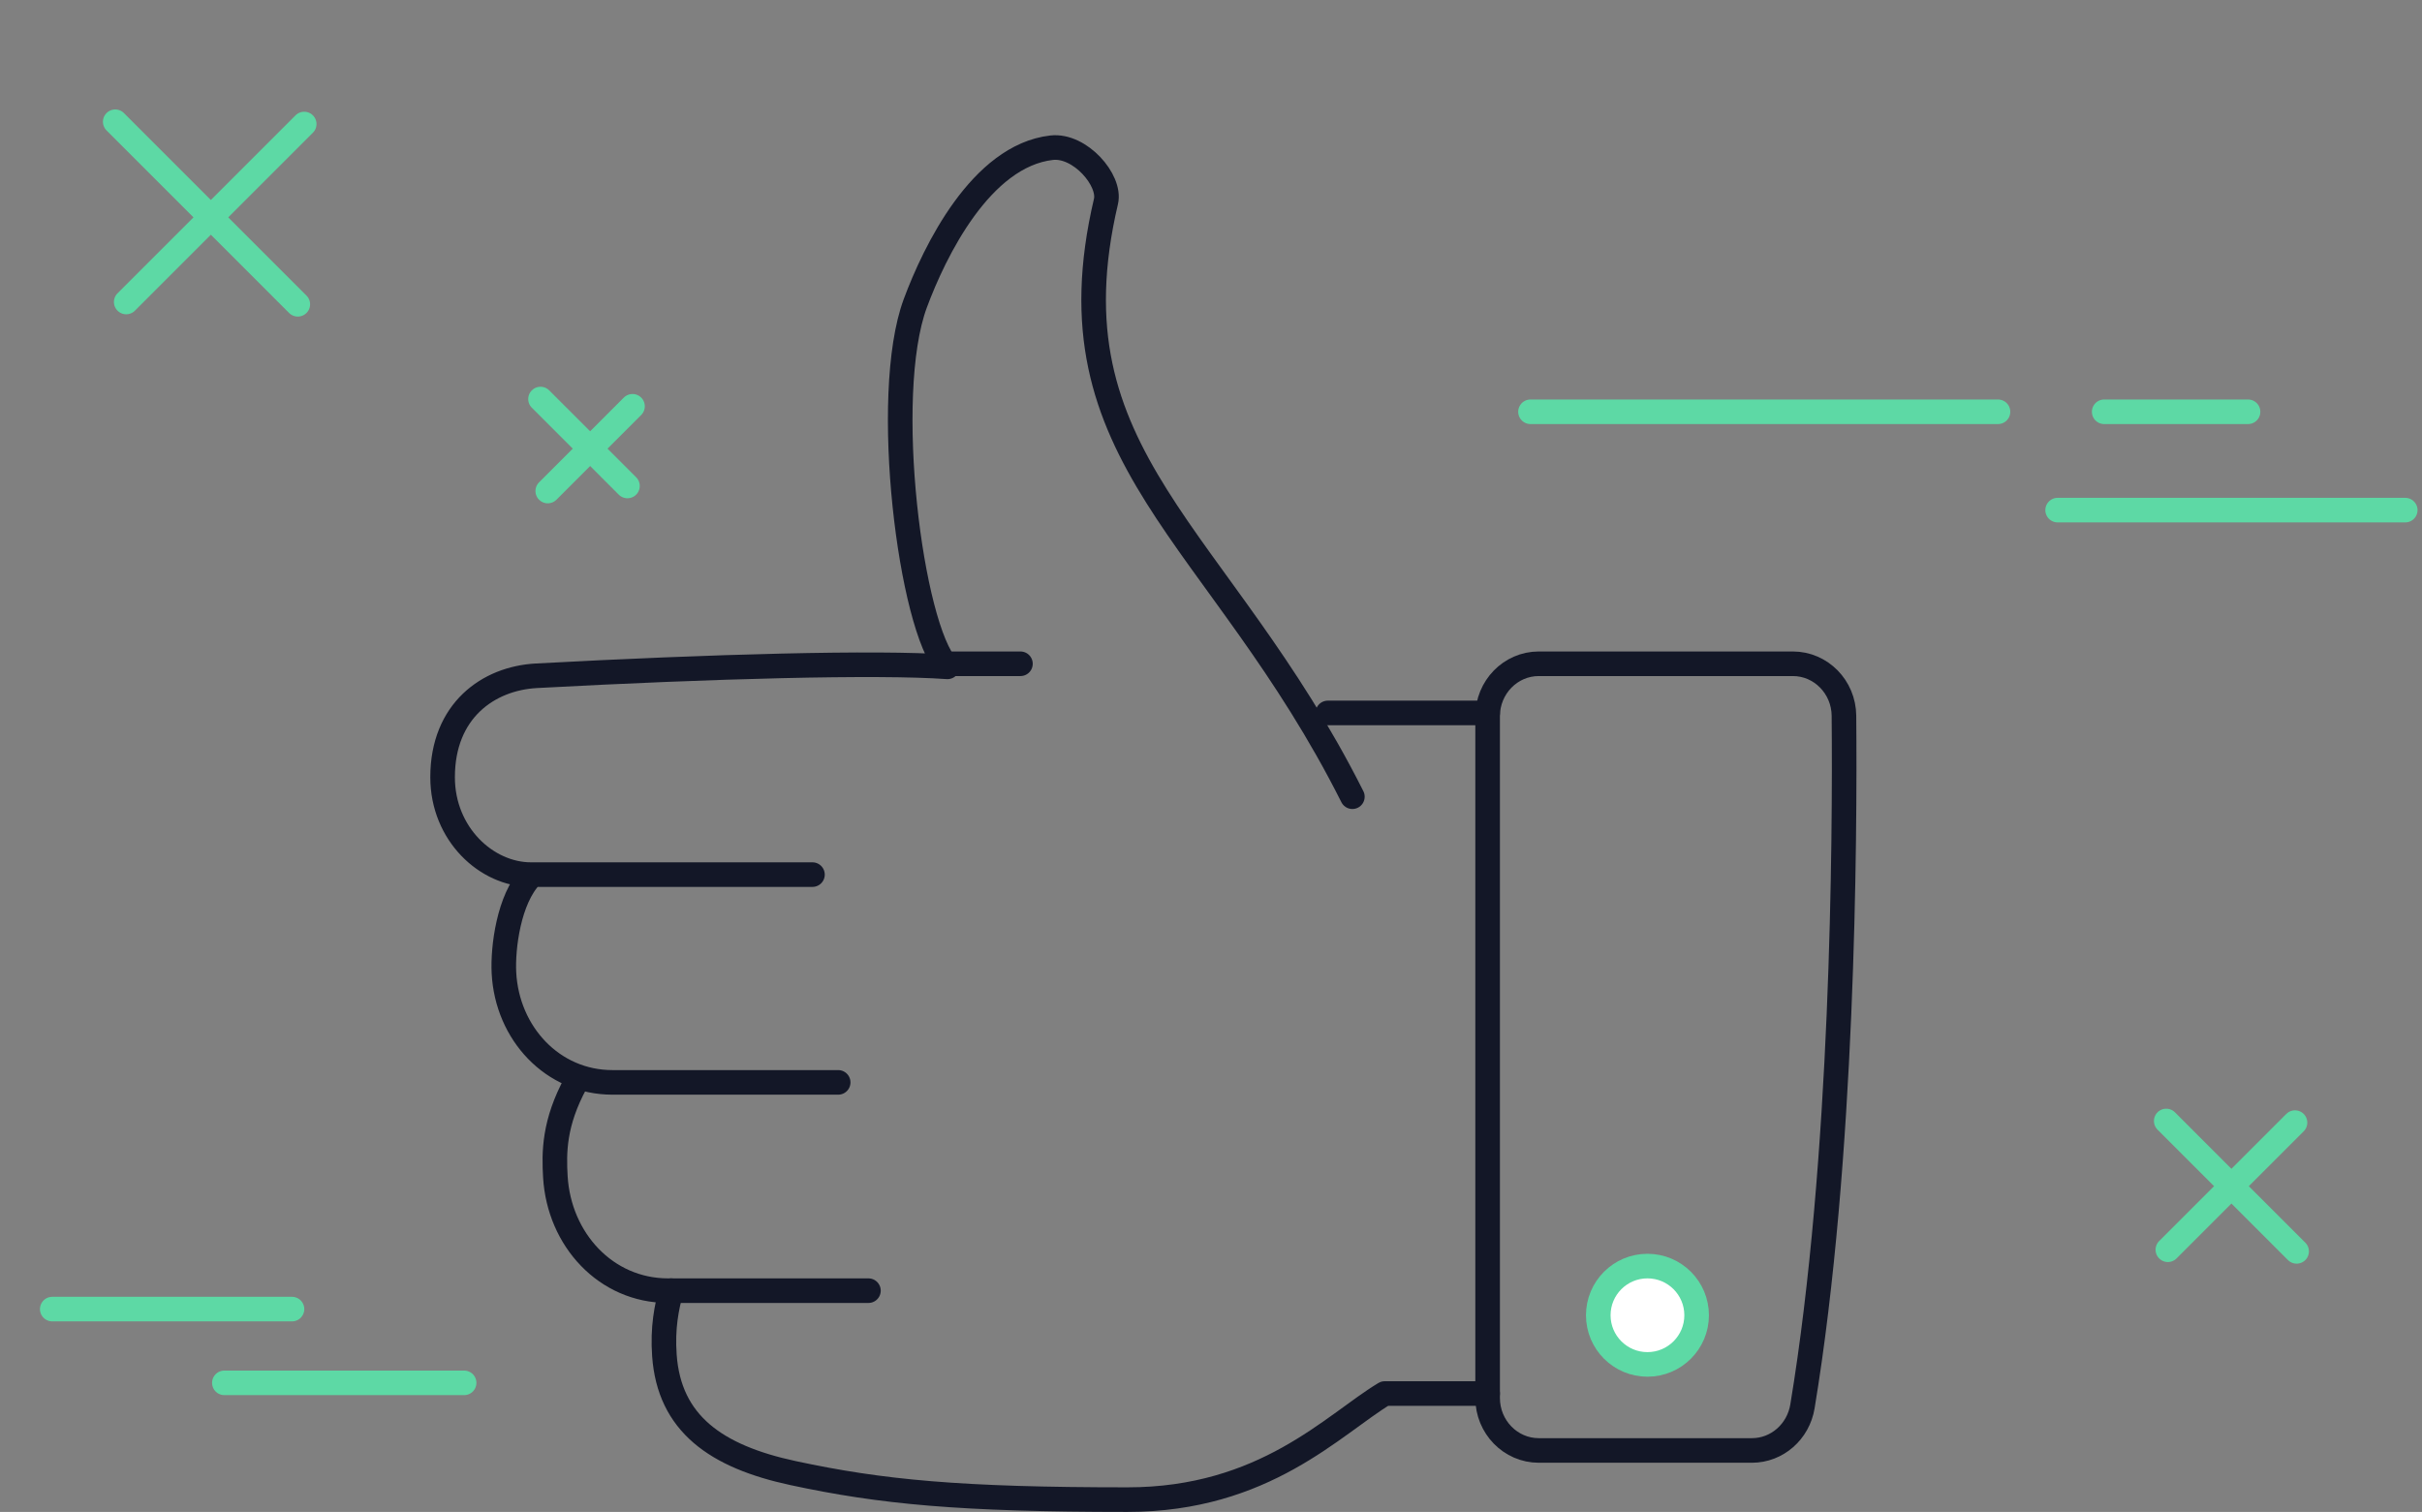 <?xml version="1.0" encoding="UTF-8"?>
<svg width="197px" height="123px" viewBox="0 0 197 123" version="1.1" xmlns="http://www.w3.org/2000/svg" xmlns:xlink="http://www.w3.org/1999/xlink">
    <rect x="0" y="0" width="197" height="123" fill="#808080" stroke="none"/>
    <title>Group 16</title>
    <g id="Page-1" stroke="none" stroke-width="1" fill="none" fill-rule="evenodd">
        <g id="assets_desktop" transform="translate(-1568, -9749)" stroke-width="2">
            <g id="Group-16" transform="translate(1570, 9751)">
                <g id="Group-13" transform="translate(34, 10)">
                    <path d="M7.19,59.261 C5.383,61.139 4.883,65.101 4.99,67.144 C5.245,72.06 8.94,76.056 13.81,76.056 L32.176,76.056 M10.845,76.06 C9.042,79.362 9.059,81.775 9.172,83.738 C9.475,88.842 13.277,93 18.34,93 L34.637,93 M74,52.815 C63.197,31.334 49.048,25.279 53.956,4.392 C54.363,2.666 51.841,-0.247 49.537,0.017 C43.794,0.674 40.018,8.447 38.449,12.672 C35.66,20.192 38.09,39.12 41.063,42.251 C35.429,41.843 21.91,42.205 7.633,42.976 C3.714,43.187 0,45.818 0,51.23 C0,55.853 3.578,59.153 7.19,59.153 L30.084,59.153" id="Stroke-1" stroke="#131727" stroke-linecap="round" stroke-linejoin="round"></path>
                    <line x1="85" y1="46" x2="72" y2="46" id="Stroke-3" stroke="#131727" stroke-linecap="round" stroke-linejoin="round"></line>
                    <path d="M89.161,106 L106.497,106 C108.538,106 110.267,104.481 110.608,102.414 C113.933,82.324 114.072,56.298 113.983,46.23 C113.962,43.888 112.106,42 109.824,42 L89.161,42 C86.864,42 85,43.911 85,46.267 L85,101.733 C85,104.089 86.864,106 89.161,106 Z" id="Stroke-5" stroke="#131727" stroke-linecap="round" stroke-linejoin="round"></path>
                    <path d="M18.591,93 C18.225,94.354 17.88,95.979 18.041,98.265 C18.434,103.798 22.226,106.492 28.503,107.841 C35.693,109.387 42.106,110 55.705,110 C66.867,110 72.445,103.889 76.63,101.369 L85,101.369" id="Stroke-7" stroke="#131727" stroke-linecap="round" stroke-linejoin="round"></path>
                    <circle id="Oval" stroke="#5DD9A5" fill="#FFFFFF" cx="98" cy="95" r="4"></circle>
                    <line x1="40" y1="42" x2="47" y2="42" id="Stroke-9" stroke="#131727" stroke-linecap="round" stroke-linejoin="round"></line>
                </g>
                <g id="Group-14" stroke="#5DD9A5" stroke-linecap="round">
                    <g id="Group-15" transform="translate(179.393, 94.168) rotate(-45) translate(-179.393, -94.168) translate(171.393, 86.168)">
                        <line x1="0.528" y1="8.31" x2="15.153" y2="8.31" id="Line"></line>
                        <line x1="7.841" y1="15.81" x2="7.841" y2="0.81" id="Line"></line>
                    </g>
                    <g id="Group-15" transform="translate(45.858, 34.168) rotate(-45) translate(-45.858, -34.168) translate(40.358, 28.668)">
                        <line x1="0.491" y1="5.835" x2="10.241" y2="5.835" id="Line"></line>
                        <line x1="5.366" y1="10.128" x2="5.366" y2="0.128" id="Line"></line>
                    </g>
                    <g id="Group-15" transform="translate(15.151, 14.976) rotate(-45) translate(-15.151, -14.976) translate(4.651, 4.476)">
                        <line x1="0.263" y1="11" x2="20.738" y2="11" id="Line"></line>
                        <line x1="10" y1="21" x2="10" y2="0" id="Line"></line>
                    </g>
                    <line x1="122.487" y1="31.5" x2="160.512" y2="31.5" id="Line"></line>
                    <line x1="165.363" y1="39.5" x2="193.637" y2="39.5" id="Line"></line>
                    <line x1="169.15" y1="31.5" x2="180.85" y2="31.5" id="Line"></line>
                </g>
                <g id="Group-14" transform="translate(2, 104)" stroke="#5DD9A5" stroke-linecap="round">
                    <line x1="0.25" y1="0.5" x2="19.75" y2="0.5" id="Line"></line>
                    <line x1="14.25" y1="6.5" x2="33.75" y2="6.5" id="Line"></line>
                </g>
            </g>
        </g>
    </g>
</svg>